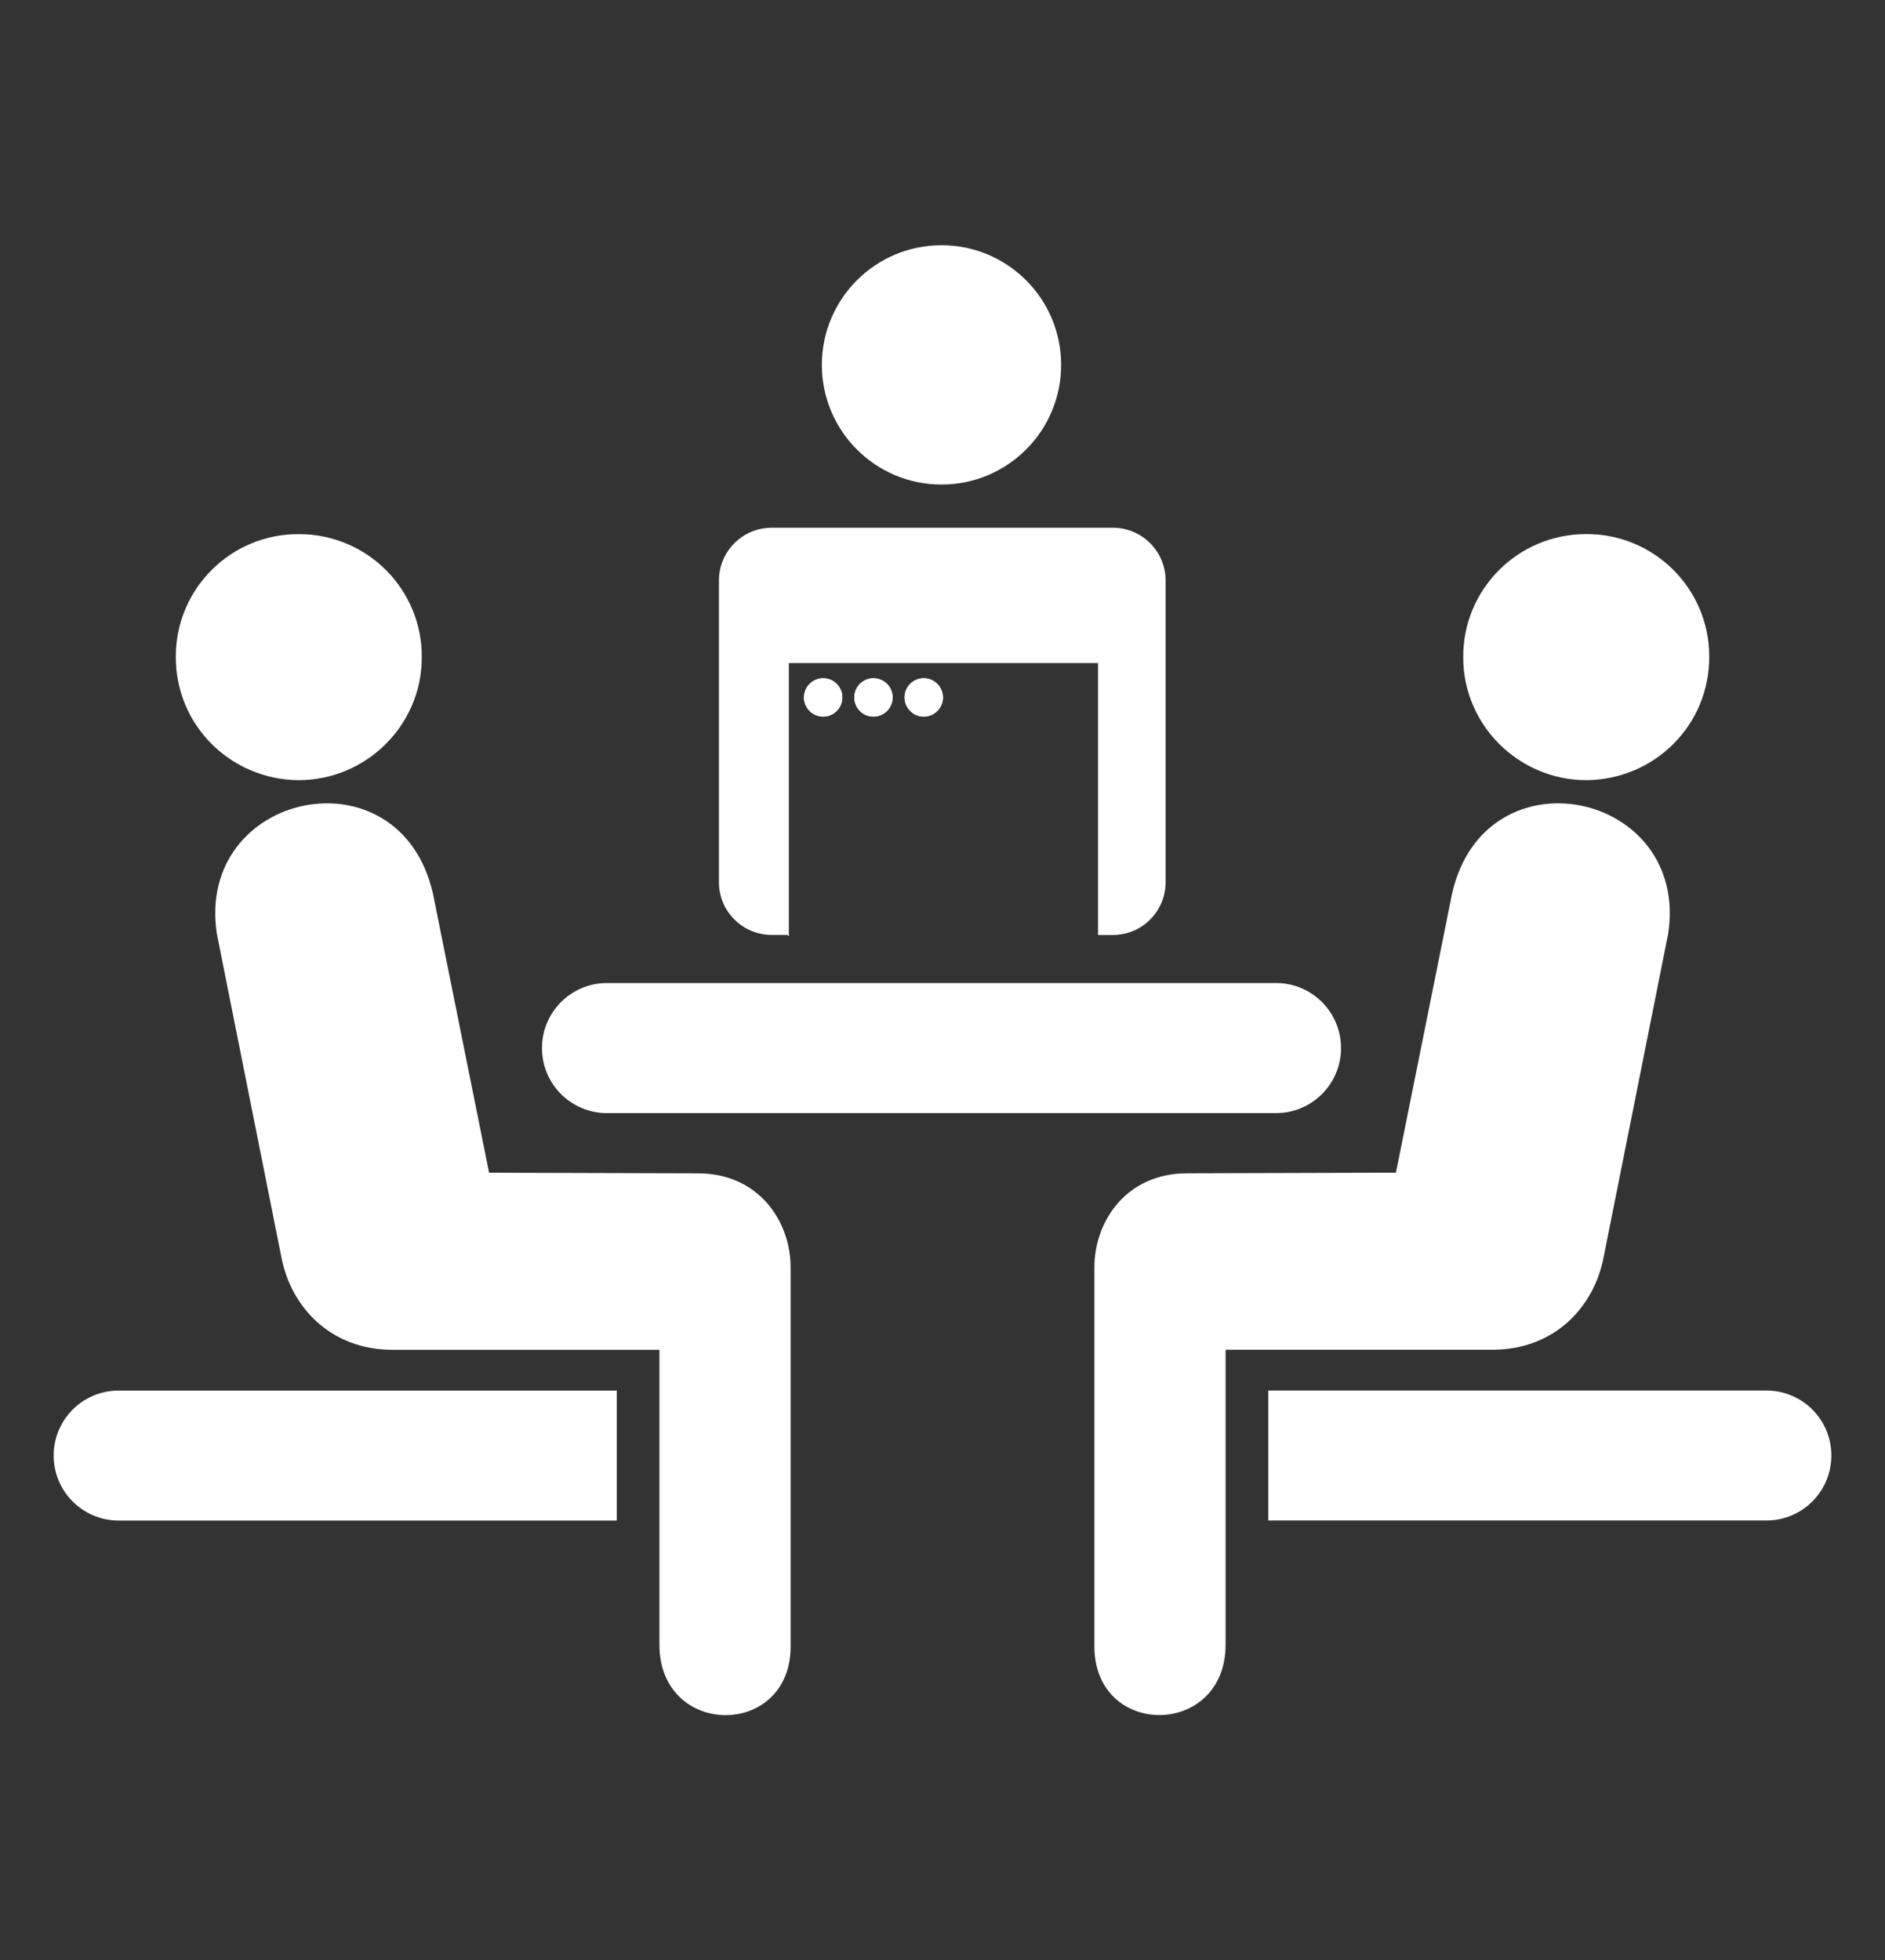 <?xml version="1.0" encoding="utf-8"?>
<!-- Generator: Adobe Illustrator 16.2.1, SVG Export Plug-In . SVG Version: 6.00 Build 0)  -->
<!DOCTYPE svg PUBLIC "-//W3C//DTD SVG 1.1//EN" "http://www.w3.org/Graphics/SVG/1.1/DTD/svg11.dtd">
<svg version="1.1" id="Layer_1" xmlns="http://www.w3.org/2000/svg" xmlns:xlink="http://www.w3.org/1999/xlink" x="0px" y="0px"
	 width="96px" height="99.818px" viewBox="0 0 96 99.818" enable-background="new 0 0 96 99.818" xml:space="preserve">
<rect x="0" y="0" width="96" height="99.818" fill="#333333" stroke="none"/>
<g>
	<path fill="#FFFFFF" d="M35.54,59.745l-10.631-0.031L22.05,45.507c-1.678-7.429-12.121-5.222-11.004,2.053l3.295,16.507
		c0.496,2.485,2.487,4.664,5.657,4.664h13.585c0,0,0,10.6,0,15.011c0,4.758,6.682,4.787,6.682,0.094V64.532
		C40.264,62.199,38.65,59.745,35.54,59.745z"/>
	<path fill="#FFFFFF" d="M15.203,39.725c3.449,0,6.278-2.799,6.278-6.246c0.029-3.452-2.767-6.28-6.248-6.28
		c-3.449-0.03-6.278,2.767-6.278,6.216C8.922,36.897,11.72,39.695,15.203,39.725z"/>
	<path fill="#FFFFFF" d="M2.733,74.115c0,1.828,1.482,3.311,3.312,3.311h25.366v-6.619H6.044
		C4.215,70.804,2.733,72.287,2.733,74.115z"/>
	<path fill="#FFFFFF" d="M81.66,64.065l3.295-16.507c1.117-7.272-9.324-9.48-11.004-2.053l-2.859,14.207l-10.629,0.031
		c-3.111,0-4.727,2.454-4.727,4.787v19.302c0,4.693,6.682,4.664,6.682-0.094c0-4.411,0-15.011,0-15.011h13.586
		C79.174,68.729,81.164,66.552,81.66,64.065z"/>
	<path fill="#FFFFFF" d="M80.797,39.725c3.484-0.03,6.281-2.828,6.25-6.312c0-3.449-2.828-6.246-6.277-6.216
		c-3.48,0-6.277,2.829-6.25,6.28C74.52,36.927,77.35,39.725,80.797,39.725z"/>
	<path fill="#FFFFFF" d="M89.957,70.804H64.592v6.619h25.365c1.828,0,3.311-1.48,3.311-3.311S91.785,70.804,89.957,70.804z"/>
	<circle fill="#FFFFFF" cx="47.949" cy="18.58" r="6.093"/>
	<circle fill="#FFFFFF" cx="41.922" cy="35.513" r="0.976"/>
	<circle fill="#FFFFFF" cx="47.045" cy="35.513" r="0.976"/>
	<path fill="#FFFFFF" d="M39.303,47.606h0.825v0.051h0.046v-0.609v-9.783v-3.5h15.748v3.5v9.783v0.561h0.754
		c1.484,0,2.686-1.202,2.686-2.688V29.56c0-1.483-1.199-2.688-2.686-2.688H39.303c-1.486,0-2.689,1.204-2.689,2.688V44.92
		C36.614,46.404,37.817,47.606,39.303,47.606z"/>
	<circle fill="#FFFFFF" cx="44.484" cy="35.513" r="0.976"/>
	<path fill="#FFFFFF" d="M30.913,56.679h34.071c1.828,0,3.312-1.482,3.312-3.312s-1.481-3.312-3.312-3.312H30.913
		c-1.828,0-3.311,1.481-3.311,3.312S29.084,56.679,30.913,56.679z"/>
	<g>
		<g>
			<path fill="#FFFFFF" d="M41.922,36.489c-0.537,0-0.976-0.438-0.976-0.976c0-0.539,0.438-0.978,0.976-0.978
				c0.539,0,0.977,0.438,0.977,0.978C42.899,36.051,42.461,36.489,41.922,36.489z M44.484,36.489c-0.539,0-0.976-0.438-0.976-0.976
				c0-0.539,0.438-0.978,0.976-0.978c0.539,0,0.976,0.438,0.976,0.978C45.459,36.051,45.023,36.489,44.484,36.489z M47.045,36.489
				c-0.539,0-0.976-0.438-0.976-0.976c0-0.539,0.437-0.978,0.976-0.978s0.977,0.438,0.977,0.978
				C48.022,36.051,47.584,36.489,47.045,36.489z"/>
		</g>
	</g>
</g>
</svg>
